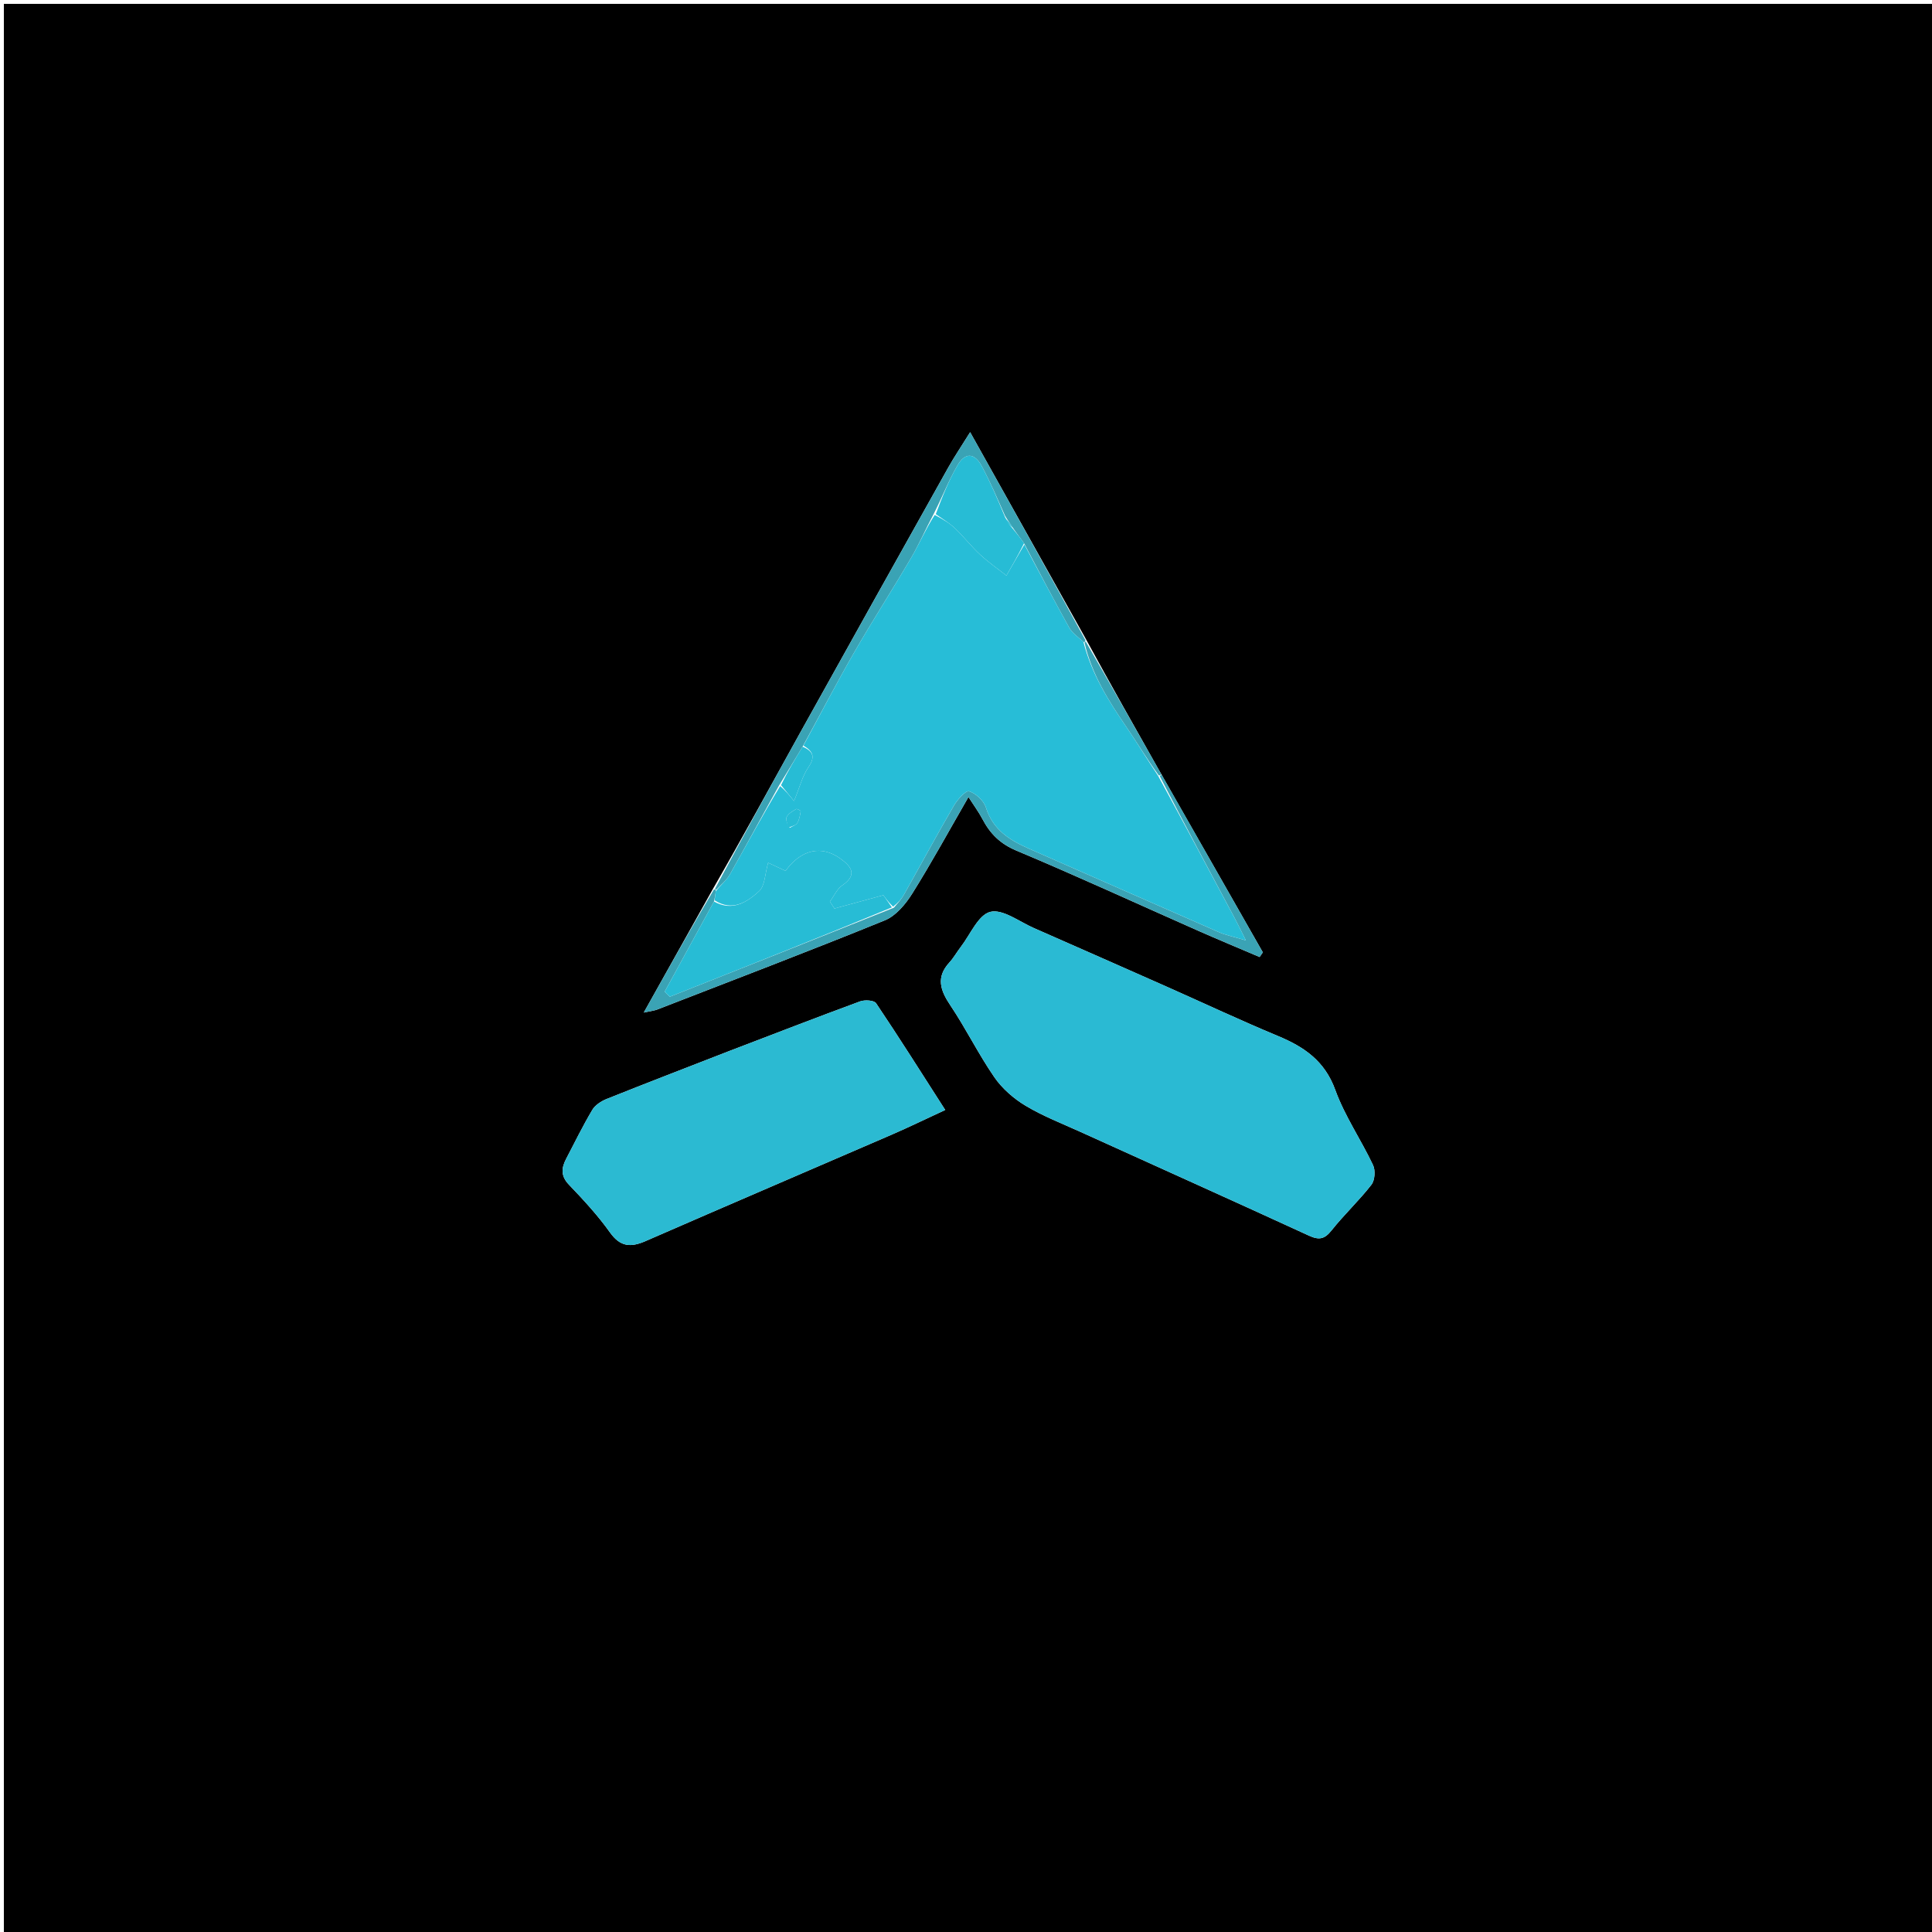 <svg version="1.1" id="Layer_1" xmlns="http://www.w3.org/2000/svg" xmlns:xlink="http://www.w3.org/1999/xlink" x="0px" y="0px"
	 width="100%" viewBox="0 0 500 500" enable-background="new 0 0 500 500" xml:space="preserve">
<path fill="#000000" opacity="1" stroke="none" 
	d="
M228,501 
	C152,501 76.5,501 1,501 
	C1,334.333 1,167.667 1,1 
	C167.667,1 334.333,1 501,1 
	C501,167.667 501,334.333 501,501 
	C410.167,501 319.333,501 228,501 
M280.937,165.225 
	C271.123,147.685 261.309,130.145 251.072,111.851 
	C248.681,115.695 246.929,118.279 245.409,120.993 
	C232.598,143.866 219.798,166.746 207.061,189.661 
	C199.62,203.049 192.301,216.505 184.362,230.308 
	C178.641,240.535 172.921,250.763 166.609,262.048 
	C168.795,261.572 169.435,261.519 170.008,261.296 
	C189.7,253.654 209.445,246.144 229.004,238.177 
	C231.856,237.015 234.362,234.005 236.083,231.259 
	C241.067,223.306 245.568,215.051 250.634,206.265 
	C252.039,208.456 253.295,210.142 254.262,211.981 
	C256.245,215.749 258.831,218.367 263.028,220.129 
	C278.824,226.761 294.391,233.935 310.063,240.864 
	C315.342,243.198 320.677,245.408 325.986,247.675 
	C326.264,247.272 326.541,246.87 326.818,246.467 
	C318.082,231.128 309.345,215.79 300.24,199.838 
	C293.853,188.534 287.466,177.231 280.937,165.225 
M301.471,255.145 
	C290.175,250.155 278.889,245.142 267.577,240.188 
	C263.803,238.536 259.505,235.191 256.285,235.991 
	C253.169,236.766 251.116,241.867 248.627,245.091 
	C247.622,246.392 246.818,247.866 245.714,249.07 
	C242.217,252.883 243.31,256.249 245.927,260.145 
	C249.985,266.186 253.207,272.794 257.337,278.78 
	C259.368,281.724 262.339,284.316 265.425,286.165 
	C269.918,288.858 274.879,290.779 279.675,292.955 
	C299.37,301.892 319.103,310.748 338.754,319.781 
	C341.37,320.984 342.789,320.711 344.599,318.432 
	C347.846,314.342 351.709,310.738 354.913,306.618 
	C355.813,305.461 355.988,302.894 355.339,301.521 
	C352.235,294.957 348.017,288.841 345.563,282.069 
	C342.842,274.558 337.524,270.941 330.723,268.11 
	C321.113,264.11 311.681,259.678 301.471,255.145 
M188.451,272.112 
	C177.974,276.189 167.48,280.222 157.042,284.395 
	C155.622,284.963 154.042,285.972 153.294,287.229 
	C150.844,291.347 148.733,295.669 146.512,299.924 
	C145.275,302.295 145.097,304.357 147.242,306.598 
	C150.992,310.518 154.719,314.538 157.853,318.946 
	C160.531,322.713 163.219,322.874 167.086,321.185 
	C188.291,311.925 209.569,302.832 230.801,293.633 
	C235.25,291.705 239.613,289.576 244.625,287.258 
	C238.4,277.554 232.694,268.507 226.729,259.633 
	C226.211,258.862 223.799,258.715 222.591,259.16 
	C211.412,263.273 200.304,267.581 188.451,272.112 
z"/>
<path fill="#2ABAD3" opacity="1" stroke="none" 
	d="
M301.822,255.288 
	C311.681,259.678 321.113,264.11 330.723,268.11 
	C337.524,270.941 342.842,274.558 345.563,282.069 
	C348.017,288.841 352.235,294.957 355.339,301.521 
	C355.988,302.894 355.813,305.461 354.913,306.618 
	C351.709,310.738 347.846,314.342 344.599,318.432 
	C342.789,320.711 341.37,320.984 338.754,319.781 
	C319.103,310.748 299.37,301.892 279.675,292.955 
	C274.879,290.779 269.918,288.858 265.425,286.165 
	C262.339,284.316 259.368,281.724 257.337,278.78 
	C253.207,272.794 249.985,266.186 245.927,260.145 
	C243.31,256.249 242.217,252.883 245.714,249.07 
	C246.818,247.866 247.622,246.392 248.627,245.091 
	C251.116,241.867 253.169,236.766 256.285,235.991 
	C259.505,235.191 263.803,238.536 267.577,240.188 
	C278.889,245.142 290.175,250.155 301.822,255.288 
z"/>
<path fill="#2BBAD2" opacity="1" stroke="none" 
	d="
M188.813,271.972 
	C200.304,267.581 211.412,263.273 222.591,259.16 
	C223.799,258.715 226.211,258.862 226.729,259.633 
	C232.694,268.507 238.4,277.554 244.625,287.258 
	C239.613,289.576 235.25,291.705 230.801,293.633 
	C209.569,302.832 188.291,311.925 167.086,321.185 
	C163.219,322.874 160.531,322.713 157.853,318.946 
	C154.719,314.538 150.992,310.518 147.242,306.598 
	C145.097,304.357 145.275,302.295 146.512,299.924 
	C148.733,295.669 150.844,291.347 153.294,287.229 
	C154.042,285.972 155.622,284.963 157.042,284.395 
	C167.48,280.222 177.974,276.189 188.813,271.972 
z"/>
<path fill="#3AA3B5" opacity="1" stroke="none" 
	d="
M300.609,200.451 
	C309.345,215.79 318.082,231.128 326.818,246.467 
	C326.541,246.87 326.264,247.272 325.986,247.675 
	C320.677,245.408 315.342,243.198 310.063,240.864 
	C294.391,233.935 278.824,226.761 263.028,220.129 
	C258.831,218.367 256.245,215.749 254.262,211.981 
	C253.295,210.142 252.039,208.456 250.634,206.265 
	C245.568,215.051 241.067,223.306 236.083,231.259 
	C234.362,234.005 231.856,237.015 229.004,238.177 
	C209.445,246.144 189.7,253.654 170.008,261.296 
	C169.435,261.519 168.795,261.572 166.609,262.048 
	C172.921,250.763 178.641,240.535 184.747,230.214 
	C185.132,230.121 185.337,230.312 185.258,230.642 
	C185.099,231.647 185.021,232.323 184.784,233.31 
	C180.421,241.299 176.216,248.977 172.012,256.655 
	C172.456,257.089 172.9,257.523 173.344,257.958 
	C192.579,250.337 211.814,242.716 231.345,234.907 
	C232.413,233.663 233.3,232.674 233.936,231.544 
	C238.249,223.874 242.43,216.128 246.851,208.521 
	C247.773,206.935 249.935,204.507 250.798,204.778 
	C252.56,205.333 254.602,207.217 255.156,208.983 
	C256.953,214.714 261.241,217.417 266.247,219.613 
	C282.655,226.813 299.037,234.071 315.455,241.248 
	C317.183,242.003 319.08,242.369 322.434,243.377 
	C321.038,240.596 320.373,239.197 319.645,237.832 
	C313.098,225.555 306.54,213.284 300.141,200.871 
	C300.297,200.731 300.609,200.451 300.609,200.451 
z"/>
<path fill="#3AA3B5" opacity="1" stroke="none" 
	d="
M185.03,230.025 
	C192.301,216.505 199.62,203.049 207.061,189.661 
	C219.798,166.746 232.598,143.866 245.409,120.993 
	C246.929,118.279 248.681,115.695 251.072,111.851 
	C261.309,130.145 271.123,147.685 280.906,165.671 
	C280.875,166.117 280.67,166.306 280.386,166.127 
	C278.959,164.799 277.489,163.833 276.73,162.471 
	C272.756,155.341 268.963,148.11 265.026,140.597 
	C264.027,139.161 263.11,138.044 262.133,136.596 
	C261.413,135.443 260.753,134.62 260.08,133.431 
	C258.086,128.915 256.25,124.687 254.079,120.638 
	C252.226,117.183 249.782,117.019 247.802,120.424 
	C245.496,124.391 243.812,128.721 241.588,133.1 
	C239.507,136.977 237.906,140.769 235.844,144.292 
	C231.002,152.567 225.79,160.629 221.007,168.938 
	C216.459,176.84 212.266,184.946 207.712,193.235 
	C205.642,196.642 203.777,199.776 201.68,203.166 
	C197.274,211.069 193.159,218.749 188.876,226.336 
	C188.024,227.846 186.534,228.996 185.337,230.312 
	C185.337,230.312 185.132,230.121 185.03,230.025 
z"/>
<path fill="#3AA3B5" opacity="1" stroke="none" 
	d="
M280.977,166.022 
	C287.466,177.231 293.853,188.534 300.424,200.144 
	C300.609,200.451 300.297,200.731 299.882,200.66 
	C296.817,196.429 294.279,192.194 291.495,188.128 
	C286.855,181.352 282.526,174.45 280.67,166.306 
	C280.67,166.306 280.875,166.117 280.977,166.022 
z"/>
<path fill="#27BDD7" opacity="1" stroke="none" 
	d="
M280.386,166.127 
	C282.526,174.45 286.855,181.352 291.495,188.128 
	C294.279,192.194 296.817,196.429 299.725,200.8 
	C306.54,213.284 313.098,225.555 319.645,237.832 
	C320.373,239.197 321.038,240.596 322.434,243.377 
	C319.08,242.369 317.183,242.003 315.455,241.248 
	C299.037,234.071 282.655,226.813 266.247,219.613 
	C261.241,217.417 256.953,214.714 255.156,208.983 
	C254.602,207.217 252.56,205.333 250.798,204.778 
	C249.935,204.507 247.773,206.935 246.851,208.521 
	C242.43,216.128 238.249,223.874 233.936,231.544 
	C233.3,232.674 232.413,233.663 231.124,234.644 
	C229.695,233.243 228.783,231.915 228.618,231.674 
	C223.971,232.941 219.964,234.033 215.958,235.126 
	C215.563,234.529 215.168,233.932 214.774,233.336 
	C215.828,231.907 216.603,230.071 217.987,229.126 
	C222.03,226.363 220.248,224.198 217.505,222.213 
	C212.568,218.642 207.31,219.844 203.302,225.381 
	C201.675,224.621 200.023,223.85 198.798,223.278 
	C197.96,226.158 197.986,229.236 196.468,230.624 
	C193.363,233.463 189.538,235.978 184.942,232.999 
	C185.021,232.323 185.099,231.647 185.258,230.642 
	C186.534,228.996 188.024,227.846 188.876,226.336 
	C193.159,218.749 197.274,211.069 201.899,203.442 
	C203.282,204.6 204.214,205.739 205.496,207.304 
	C206.955,203.757 207.653,200.822 209.247,198.504 
	C211.131,195.765 210.279,194.348 207.917,192.963 
	C212.266,184.946 216.459,176.84 221.007,168.938 
	C225.79,160.629 231.002,152.567 235.844,144.292 
	C237.906,140.769 239.507,136.977 241.904,133.266 
	C244.073,134.397 245.794,135.423 247.205,136.773 
	C249.451,138.924 251.37,141.42 253.65,143.529 
	C255.826,145.542 258.288,147.247 260.46,148.958 
	C261.664,146.875 263.385,143.895 265.107,140.915 
	C268.963,148.11 272.756,155.341 276.73,162.471 
	C277.489,163.833 278.959,164.799 280.386,166.127 
M204.386,214.238 
	C205.064,213.824 205.997,213.563 206.361,212.96 
	C206.886,212.088 207.046,210.976 207.225,209.943 
	C207.247,209.814 206.265,209.253 206.045,209.385 
	C205.141,209.931 204.074,210.517 203.61,211.381 
	C203.253,212.047 203.706,213.148 204.386,214.238 
z"/>
<path fill="#27BCD5" opacity="1" stroke="none" 
	d="
M184.784,233.31 
	C189.538,235.978 193.363,233.463 196.468,230.624 
	C197.986,229.236 197.96,226.158 198.798,223.278 
	C200.023,223.85 201.675,224.621 203.302,225.381 
	C207.31,219.844 212.568,218.642 217.505,222.213 
	C220.248,224.198 222.03,226.363 217.987,229.126 
	C216.603,230.071 215.828,231.907 214.774,233.336 
	C215.168,233.932 215.563,234.529 215.958,235.126 
	C219.964,234.033 223.971,232.941 228.618,231.674 
	C228.783,231.915 229.695,233.243 230.827,234.833 
	C211.814,242.716 192.579,250.337 173.344,257.958 
	C172.9,257.523 172.456,257.089 172.012,256.655 
	C176.216,248.977 180.421,241.299 184.784,233.31 
z"/>
<path fill="#27BCD5" opacity="1" stroke="none" 
	d="
M265.026,140.597 
	C263.385,143.895 261.664,146.875 260.46,148.958 
	C258.288,147.247 255.826,145.542 253.65,143.529 
	C251.37,141.42 249.451,138.924 247.205,136.773 
	C245.794,135.423 244.073,134.397 242.175,133.06 
	C243.812,128.721 245.496,124.391 247.802,120.424 
	C249.782,117.019 252.226,117.183 254.079,120.638 
	C256.25,124.687 258.086,128.915 260.088,133.789 
	C260.803,135.317 261.498,136.121 262.192,136.926 
	C263.11,138.044 264.027,139.161 265.026,140.597 
z"/>
<path fill="#27BCD5" opacity="1" stroke="none" 
	d="
M207.712,193.235 
	C210.279,194.348 211.131,195.765 209.247,198.504 
	C207.653,200.822 206.955,203.757 205.496,207.304 
	C204.214,205.739 203.282,204.6 202.131,203.186 
	C203.777,199.776 205.642,196.642 207.712,193.235 
z"/>
<path fill="#27BDD7" opacity="1" stroke="none" 
	d="
M262.133,136.596 
	C261.498,136.121 260.803,135.317 260.1,134.155 
	C260.753,134.62 261.413,135.443 262.133,136.596 
z"/>
<path fill="#27BCD5" opacity="1" stroke="none" 
	d="
M204.092,214.147 
	C203.706,213.148 203.253,212.047 203.61,211.381 
	C204.074,210.517 205.141,209.931 206.045,209.385 
	C206.265,209.253 207.247,209.814 207.225,209.943 
	C207.046,210.976 206.886,212.088 206.361,212.96 
	C205.997,213.563 205.064,213.824 204.092,214.147 
z"/>
</svg>